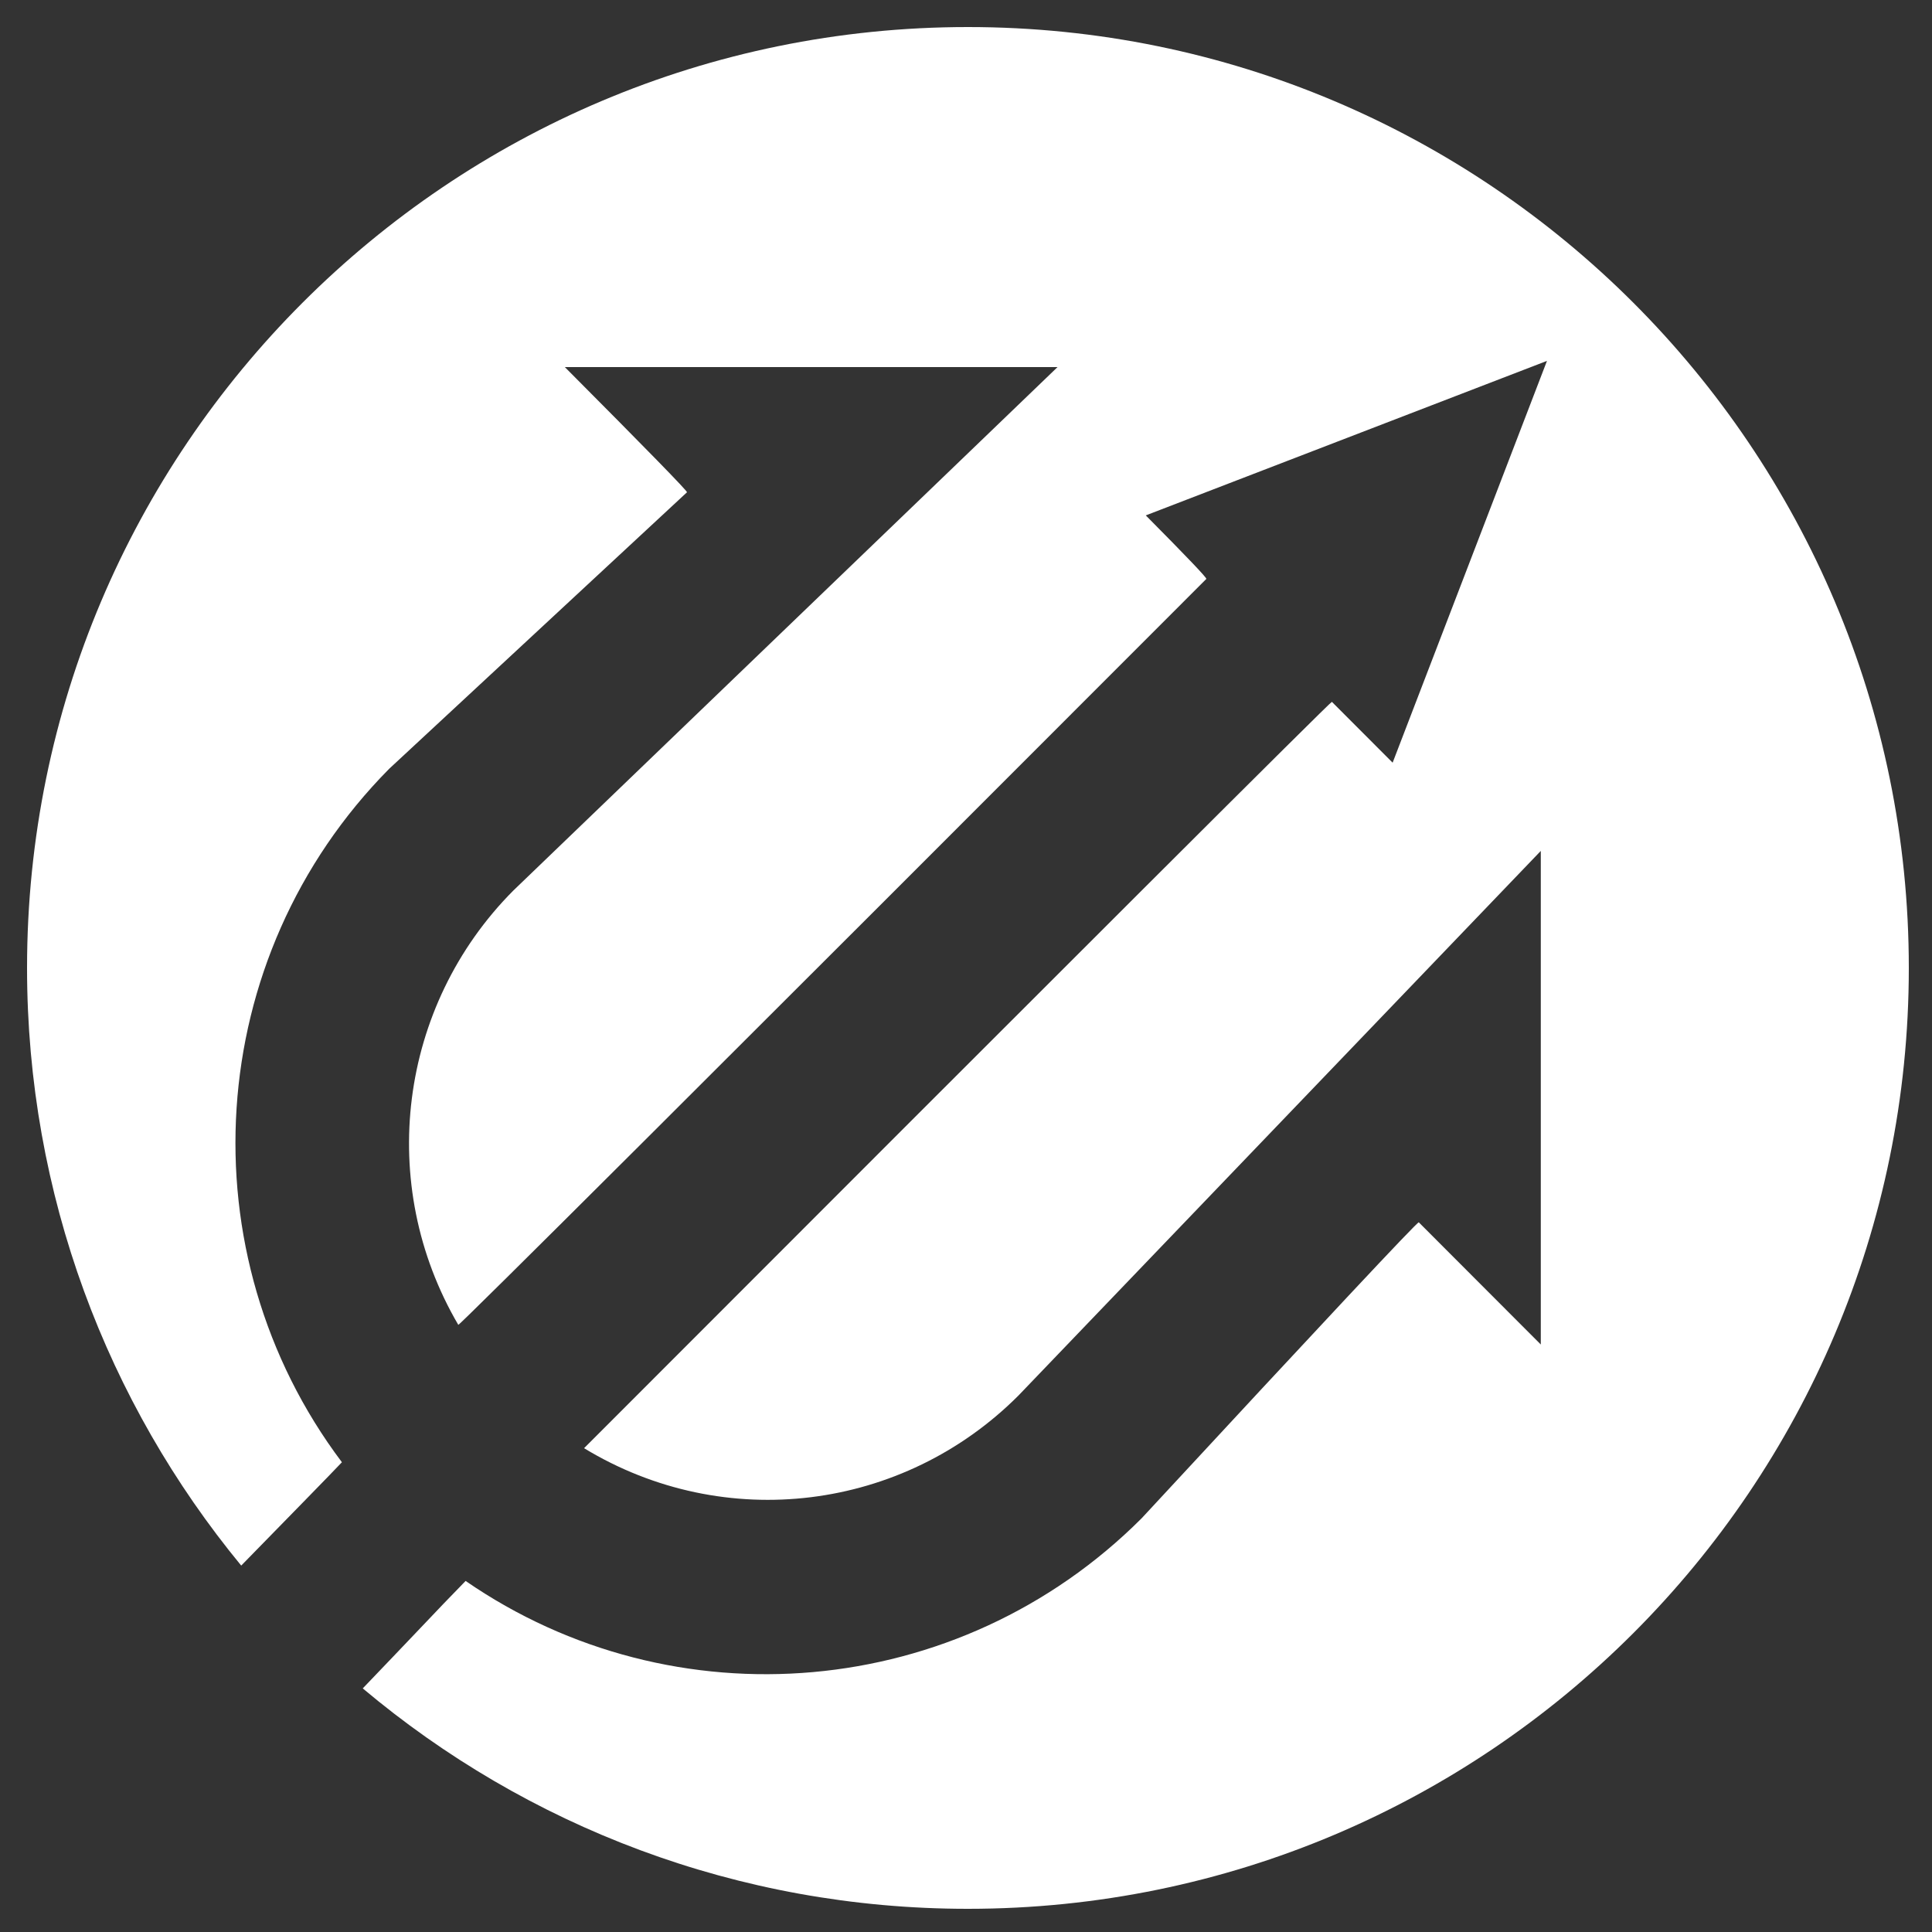 <?xml version="1.0" encoding="UTF-8"?>
<svg width="250px" height="250px" viewBox="0 0 250 250" version="1.1" xmlns="http://www.w3.org/2000/svg" xmlns:xlink="http://www.w3.org/1999/xlink">
    <rect x="0" y="0" width="250" height="250" fill="#333333" stroke="none"/>
    <!-- Generator: Sketch 49 (51002) - http://www.bohemiancoding.com/sketch -->
    <title>LOGO_ONLY-WHITE</title>
    <desc>Created with Sketch.</desc>
    <defs></defs>
    <g id="LOGO_ONLY-WHITE" stroke="none" stroke-width="1" fill="none" fill-rule="evenodd">
        <path d="M46.94,218.477 C49.529,215.771 52.34,212.84 53.733,211.367 C56.361,208.591 58.579,206.276 60.25,204.573 C87.171,223.144 124.029,220.159 147.724,196.47 C171.435,170.866 183.391,158.098 183.589,158.166 L199.379,173.979 L199.379,110.108 L131.778,180.591 C116.878,195.506 93.802,198.466 75.578,187.395 C139.938,122.963 172.194,90.771 172.345,90.817 L174.219,92.693 L180.206,98.69 L200.178,46.698 L148.264,66.692 C153.538,72.007 156.151,74.747 156.102,74.91 C91.734,139.344 59.468,171.519 59.304,171.435 C48.648,153.262 51.57,130.183 66.408,115.253 L136.845,47.5 L73.089,47.5 C83.681,58.135 88.951,63.534 88.897,63.698 L50.363,99.478 C26.164,123.928 23.935,162.243 44.243,189.213 C43.145,190.393 36.482,197.197 31.213,202.586 C13.898,181.556 3.5,154.617 3.5,125.25 C3.5,58.009 58.009,3.5 125.25,3.5 C192.491,3.5 247,58.009 247,125.25 C247,192.491 192.491,247 125.25,247 C95.427,247 68.109,236.277 46.94,218.477 Z" id="Combined-Shape" fill="#FFFFFF"></path>
    </g>
</svg>